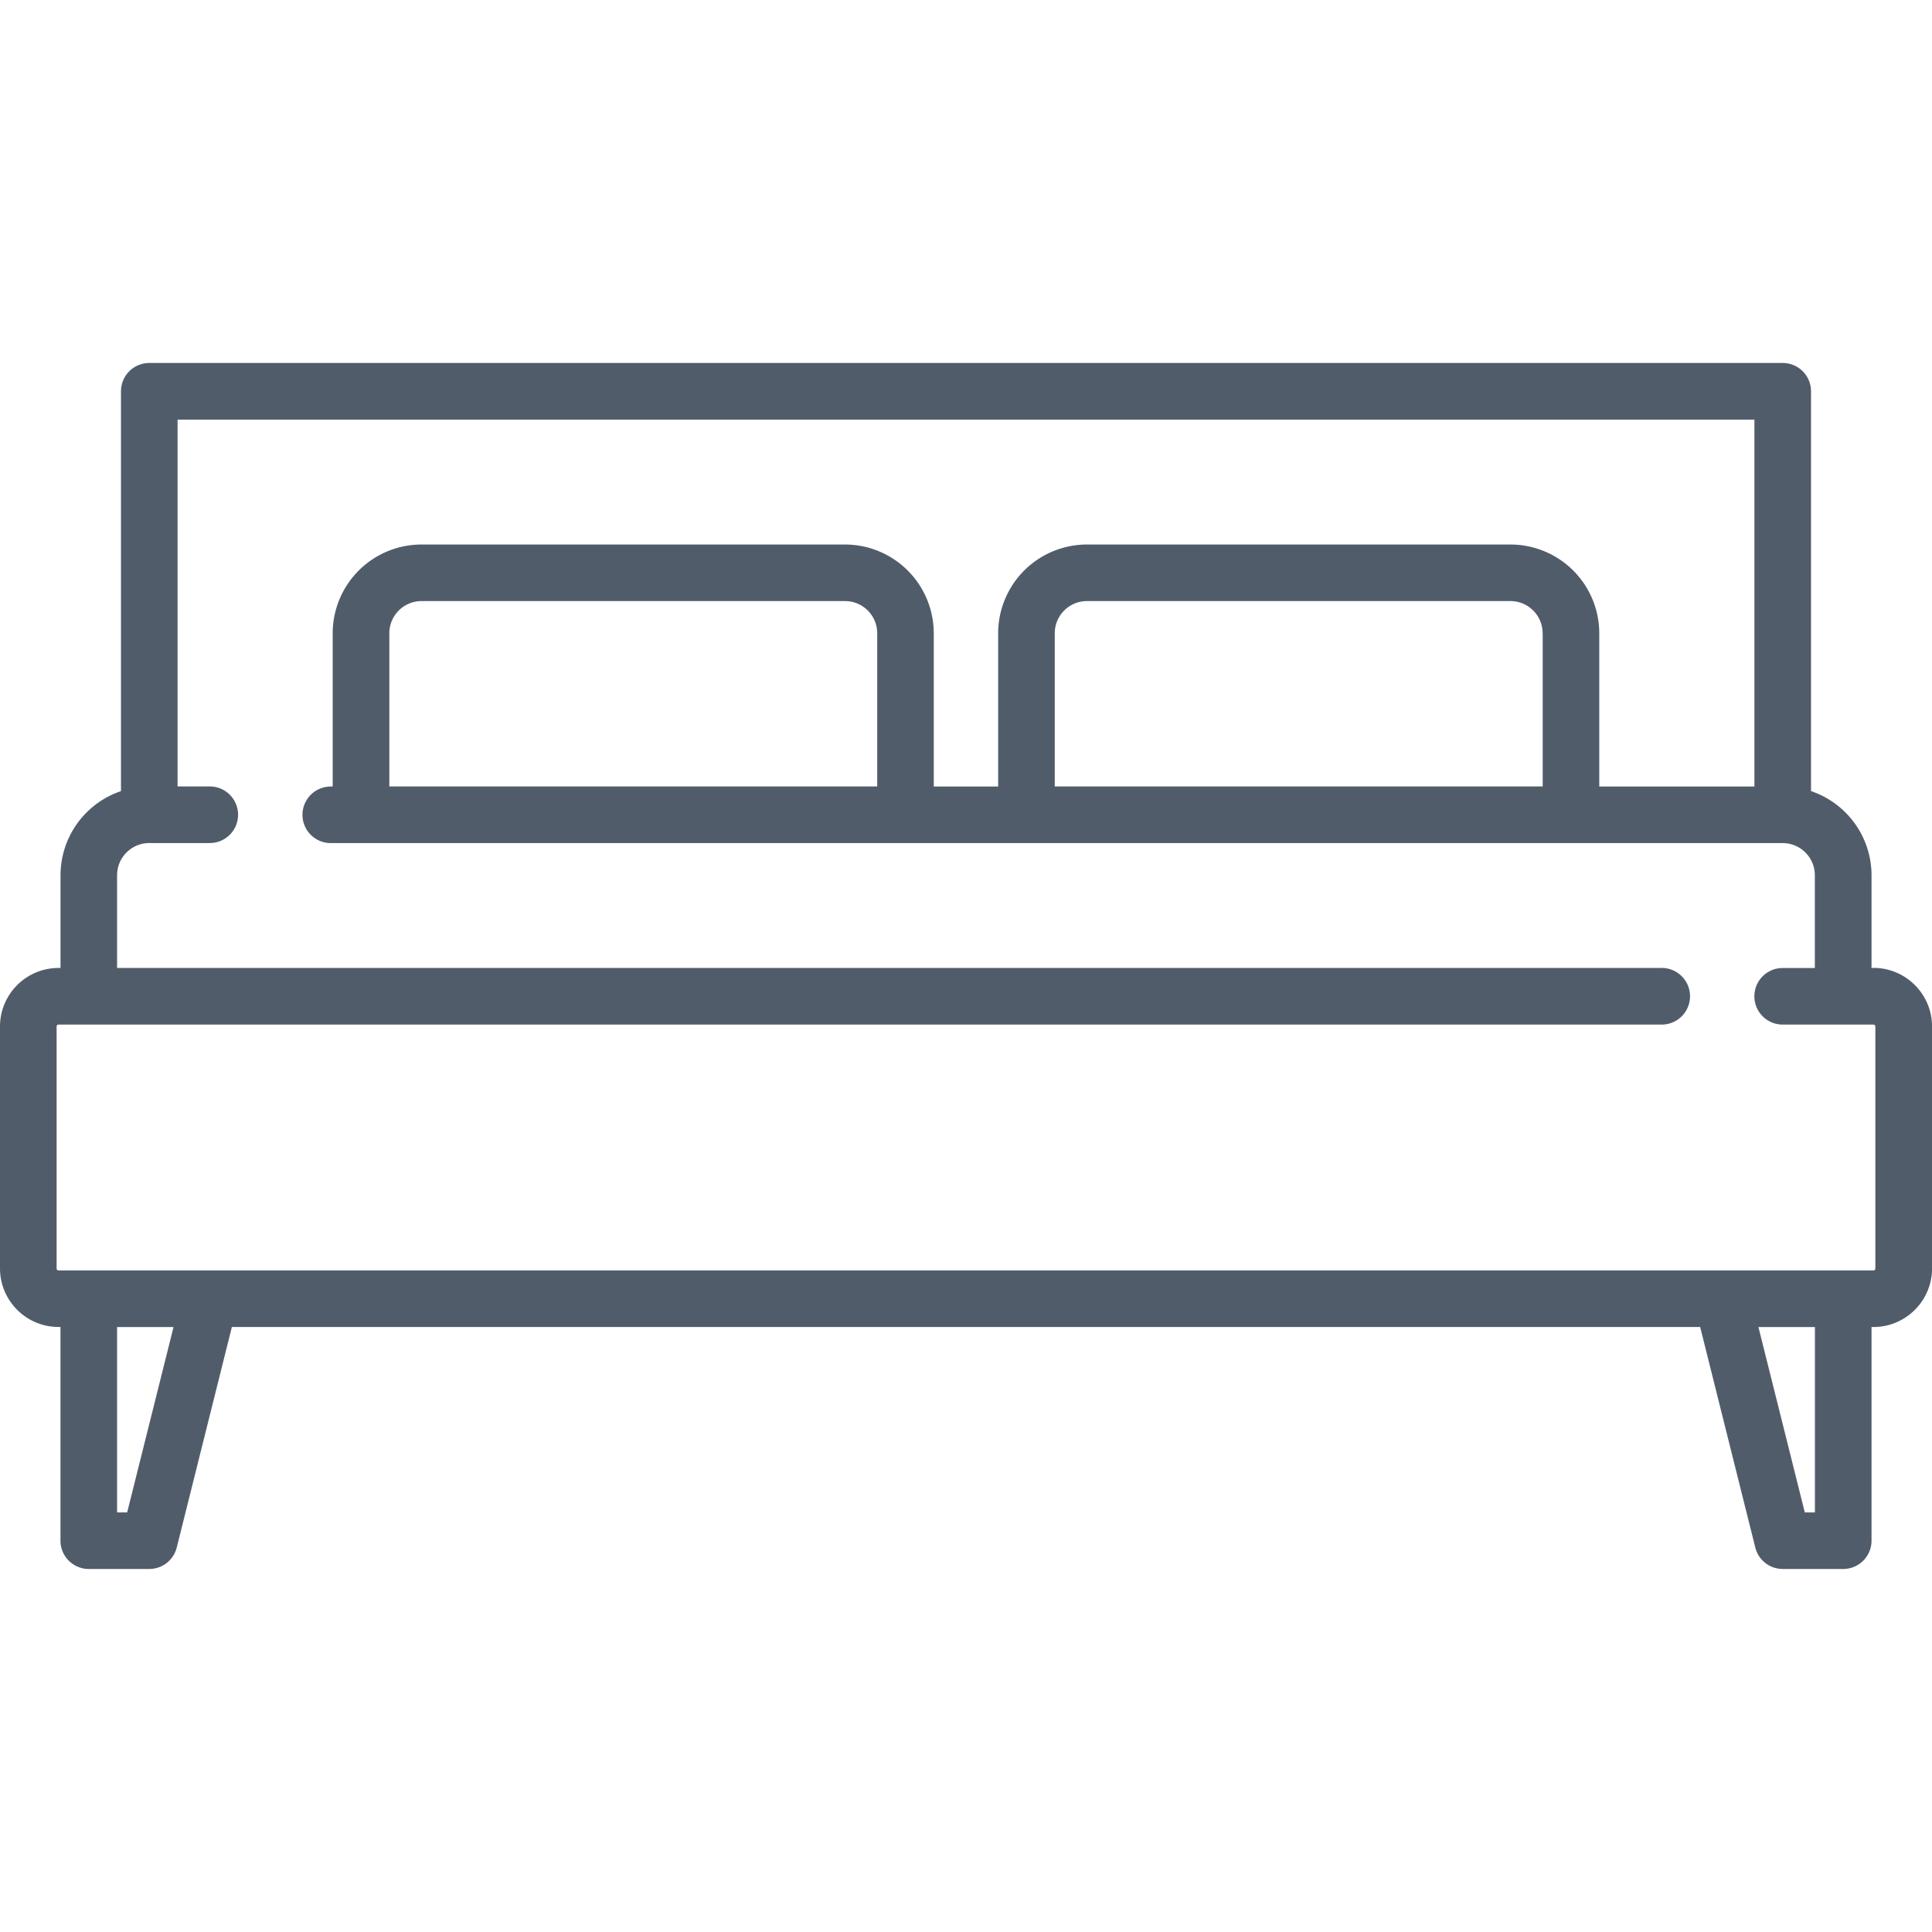 <svg xmlns="http://www.w3.org/2000/svg" width="50" height="50" fill="none" viewBox="0 0 50 50">
    <path fill="#515C6B" d="M48.485 25.05h-.05v-2.398a2.301 2.301 0 0 0-1.566-2.178V10.126a.732.732 0 0 0-.733-.732H3.864a.732.732 0 0 0-.733.732v10.348a2.302 2.302 0 0 0-1.565 2.177v2.4h-.05C.68 25.05 0 25.73 0 26.565v6.262c0 .836.68 1.515 1.515 1.515h.05v5.53c0 .405.329.733.733.733h1.566a.733.733 0 0 0 .71-.555l1.427-5.708H44l1.427 5.708a.732.732 0 0 0 .71.555h1.566a.732.732 0 0 0 .732-.732v-5.53h.05c.836 0 1.516-.68 1.516-1.516v-6.262c0-.836-.68-1.516-1.515-1.516zM3.292 39.141H3.03v-4.797h1.461l-1.2 4.797zm43.678 0h-.262l-1.2-4.797h1.462v4.797zm1.515-6.262H1.515a.05.05 0 0 1-.05-.05v-6.263a.05.05 0 0 1 .05-.05h41.49a.732.732 0 1 0 0-1.466H3.03v-2.399c0-.459.374-.833.834-.833h1.565a.732.732 0 1 0 0-1.465h-.833V10.86h40.808v9.495h-4.015v-3.965a2.3 2.3 0 0 0-2.298-2.298H28.13a2.3 2.3 0 0 0-2.298 2.298v3.965h-1.666v-3.965a2.3 2.3 0 0 0-2.298-2.298h-10.96a2.3 2.3 0 0 0-2.298 2.298v3.965h-.05a.732.732 0 1 0 0 1.464h37.575c.46 0 .833.374.833.833v2.4h-.833a.732.732 0 0 0 0 1.464h2.349a.05.05 0 0 1 .05.05v6.263a.05.05 0 0 1-.05.05zm-8.56-16.49v3.965H27.297v-3.965c0-.46.374-.833.833-.833h10.96c.46 0 .833.373.833.833zm-17.223 0v3.965H10.076v-3.965c0-.46.374-.833.833-.833h10.96c.46 0 .833.373.833.833z"/>
</svg>
